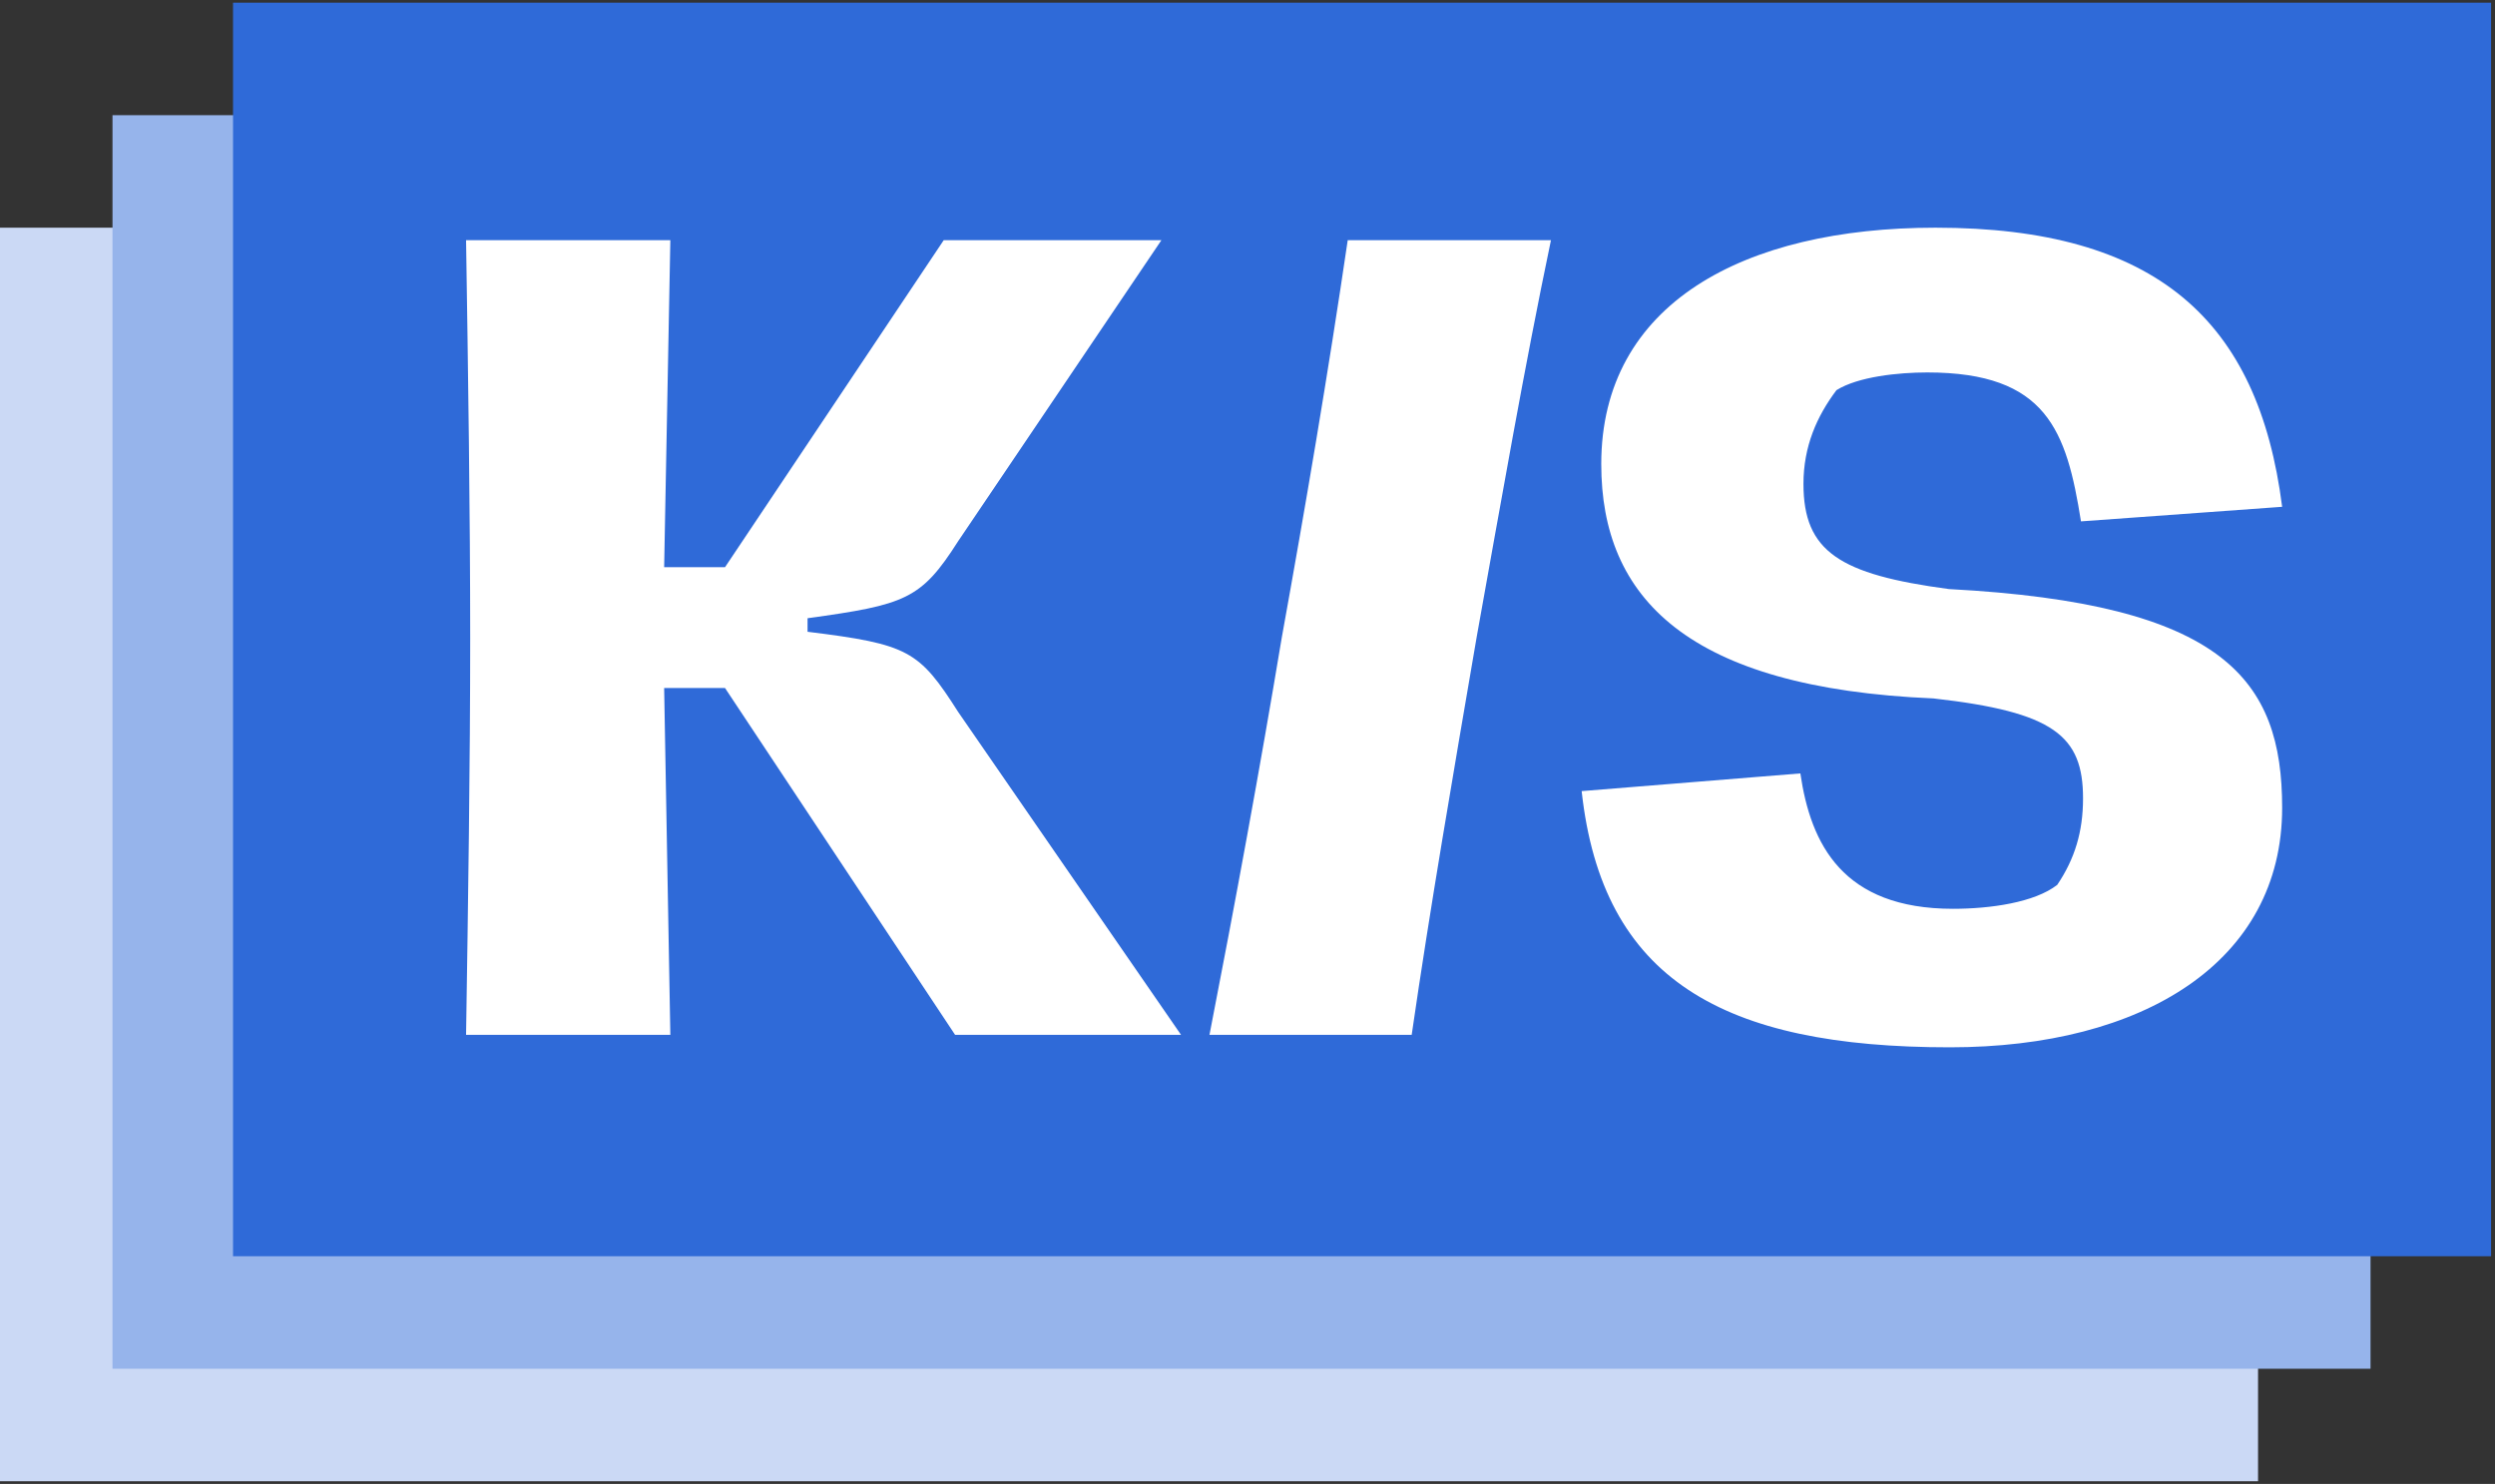 <svg width="612" height="364" viewBox="0 0 612 364" fill="none" xmlns="http://www.w3.org/2000/svg">
<rect x="0" y="0" width="612" height="364" fill="#333333" stroke="none"/>
<path fill-rule="evenodd" clip-rule="evenodd" d="M0 55.85H553.877V363.34H0V55.85Z" fill="#CBD9F5"/>
<path fill-rule="evenodd" clip-rule="evenodd" d="M27.595 28.254H581.472V335.745H27.595V28.254Z" fill="#96B4EB"/>
<path fill-rule="evenodd" clip-rule="evenodd" d="M57.162 0.659H611.039V308.15H57.162V0.659Z" fill="#2F6AD8"/>
<path d="M235.031 174.641L289.691 253.835H234.272L177.84 168.765H162.91L164.428 253.835H114.323C114.829 221.391 115.335 187.159 115.335 156.503C115.335 126.103 114.829 91.615 114.323 58.915H164.428L162.91 139.131H177.84L231.488 58.915H284.883L235.031 132.745C225.921 147.051 222.125 148.328 198.085 151.649V154.97C222.884 158.036 225.415 159.569 235.031 174.641Z" fill="white"/>
<path d="M296.675 253.835C303.002 221.391 309.075 188.436 314.389 156.503C320.21 124.314 325.777 91.615 330.585 58.915H380.437C373.857 90.338 368.29 122.526 362.217 156.248C356.397 190.225 350.829 222.413 346.274 253.835H296.675Z" fill="white"/>
<path d="M478.306 256.901C422.634 256.901 393.026 240.296 387.965 194.056L441.613 189.714C444.144 207.085 451.988 222.924 479.065 222.924C488.175 222.924 499.057 221.391 504.624 217.048C508.926 210.662 510.95 204.02 510.95 195.845C510.95 180.517 503.865 174.641 474.257 171.32C413.777 168.765 392.773 146.54 392.773 113.84C392.773 74.499 427.695 55.85 474.763 55.85C528.917 55.85 553.97 78.586 559.79 124.314L510.444 127.891C506.901 105.665 502.093 91.359 472.739 91.359C465.653 91.359 455.784 92.381 450.47 95.702C445.662 102.089 442.372 109.497 442.372 118.694C442.372 135.299 451.229 140.92 478.053 144.496C545.619 148.073 559.79 166.722 559.79 198.144C559.79 235.953 525.628 256.901 478.306 256.901Z" fill="white"/>
</svg>
